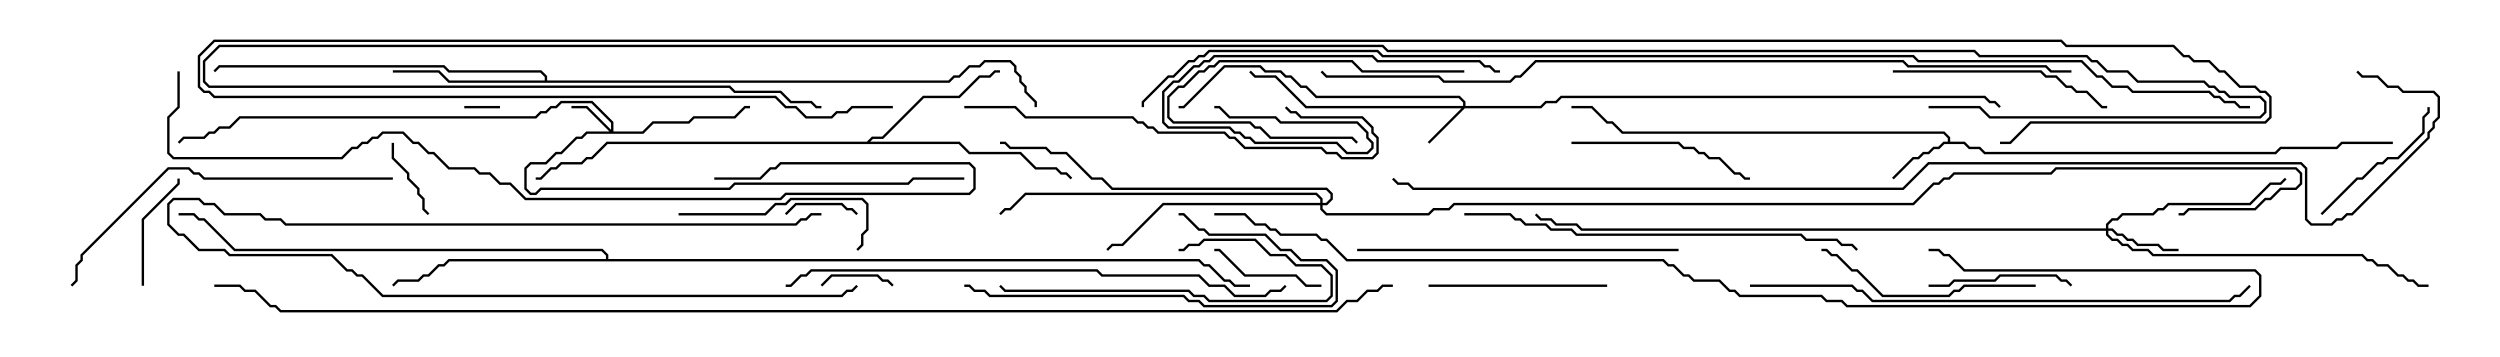<svg version="1.1" width="105" height="15" xmlns="http://www.w3.org/2000/svg"><path d="M81.807,5.95L81.807,5.806L81.622,5.621L68.122,5.621L67.694,5.193L67.479,5.193L66.836,4.55L66,4.55L66,4.45L66.878,4.45L67.521,5.093L67.735,5.093L68.164,5.521L81.664,5.521L81.907,5.765L81.907,5.95L82.521,5.95L82.735,6.164L83.164,6.164L83.378,6.379L95.551,6.379L95.765,6.164L98.122,6.164L98.336,5.95L100.5,5.95L100.5,6.05L98.378,6.05L98.164,6.264L95.806,6.264L95.592,6.479L83.336,6.479L83.122,6.264L82.694,6.264L82.479,6.05L81.664,6.05L81.449,6.264L81.235,6.264L81.021,6.479L80.806,6.479L80.592,6.693L80.378,6.693L79.535,7.535L79.465,7.465L80.336,6.593L80.551,6.593L80.765,6.379L80.979,6.379L81.194,6.164L81.408,6.164L81.622,5.95z" stroke="none"/><path d="M36.408,5.95L36.622,5.736L37.051,5.736L38.765,4.021L40.265,4.021L41.122,3.164L41.551,3.164L41.765,2.95L42,2.95L42,3.05L41.806,3.05L41.592,3.264L41.164,3.264L40.306,4.121L38.806,4.121L37.092,5.836L36.664,5.836L36.549,5.95L40.306,5.95L40.735,6.379L42.878,6.379L43.521,7.021L44.378,7.021L44.592,7.236L44.806,7.236L45.035,7.465L44.965,7.535L44.765,7.336L44.551,7.336L44.336,7.121L43.479,7.121L42.836,6.479L40.694,6.479L40.265,6.05L25.521,6.05L24.878,6.693L24.664,6.693L24.449,6.907L23.592,6.907L23.378,7.121L23.164,7.121L22.735,7.55L22.5,7.55L22.5,7.45L22.694,7.45L23.122,7.021L23.336,7.021L23.551,6.807L24.408,6.807L24.622,6.593L24.836,6.593L25.479,5.95z" stroke="none"/><path d="M22.879,3.379L22.879,3.235L22.694,3.05L18.836,3.05L18.622,2.836L9.235,2.836L9.035,3.035L8.965,2.965L9.194,2.736L18.664,2.736L18.878,2.95L22.735,2.95L22.979,3.194L22.979,3.379L39.836,3.379L40.051,3.164L40.265,3.164L40.694,2.736L41.122,2.736L41.336,2.521L42.449,2.521L42.693,2.765L42.693,2.979L42.907,3.194L42.907,3.408L43.121,3.622L43.121,3.836L43.55,4.265L43.55,4.5L43.45,4.5L43.45,4.306L43.021,3.878L43.021,3.664L42.807,3.449L42.807,3.235L42.593,3.021L42.593,2.806L42.408,2.621L41.378,2.621L41.164,2.836L40.735,2.836L40.306,3.264L40.092,3.264L39.878,3.479L18.836,3.479L18.408,3.05L16.5,3.05L16.5,2.95L18.449,2.95L18.878,3.379z" stroke="none"/><path d="M25.45,10.879L25.45,10.735L25.265,10.55L9.836,10.55L8.551,9.264L8.336,9.264L8.122,9.05L7.5,9.05L7.5,8.95L8.164,8.95L8.378,9.164L8.592,9.164L9.878,10.45L25.306,10.45L25.55,10.694L25.55,10.879L50.378,10.879L50.592,11.093L50.806,11.093L51.449,11.736L51.664,11.736L51.878,11.95L52.5,11.95L52.5,12.05L51.836,12.05L51.622,11.836L51.408,11.836L50.765,11.193L50.551,11.193L50.336,10.979L18.878,10.979L18.664,11.193L18.449,11.193L18.021,11.621L17.806,11.621L17.592,11.836L16.735,11.836L16.535,12.035L16.465,11.965L16.694,11.736L17.551,11.736L17.765,11.521L17.979,11.521L18.408,11.093L18.622,11.093L18.836,10.879z" stroke="none"/><path d="M25.664,5.451L25.664,5.164L24.836,4.336L23.592,4.336L23.378,4.55L23.164,4.55L22.949,4.764L22.735,4.764L22.521,4.979L10.092,4.979L9.664,5.407L9.235,5.407L9.021,5.621L8.806,5.621L8.592,5.836L7.735,5.836L7.535,6.035L7.465,5.965L7.694,5.736L8.551,5.736L8.765,5.521L8.979,5.521L9.194,5.307L9.622,5.307L10.051,4.879L22.479,4.879L22.694,4.664L22.908,4.664L23.122,4.45L23.336,4.45L23.551,4.236L24.878,4.236L25.764,5.122L25.764,5.521L26.979,5.521L27.408,5.093L28.908,5.093L29.122,4.879L30.836,4.879L31.265,4.45L31.5,4.45L31.5,4.55L31.306,4.55L30.878,4.979L29.164,4.979L28.949,5.193L27.449,5.193L27.021,5.621L24.664,5.621L24.449,5.836L24.235,5.836L23.592,6.479L23.378,6.479L22.949,6.907L22.306,6.907L22.121,7.092L22.121,7.908L22.306,8.093L22.479,8.093L22.694,7.879L30.622,7.879L30.836,7.664L38.122,7.664L38.336,7.45L40.5,7.45L40.5,7.55L38.378,7.55L38.164,7.764L30.878,7.764L30.664,7.979L22.735,7.979L22.521,8.193L22.265,8.193L22.021,7.949L22.021,7.051L22.265,6.807L22.908,6.807L23.336,6.379L23.551,6.379L24.194,5.736L24.408,5.736L24.622,5.521L25.594,5.521L24.622,4.55L24,4.55L24,4.45L24.664,4.45z" stroke="none"/><path d="M61.45,4.45L61.45,4.306L61.265,4.121L55.265,4.121L54.836,3.693L54.622,3.693L54.194,3.264L53.979,3.264L53.765,3.05L53.122,3.05L52.908,2.836L51.449,2.836L49.735,4.55L49.5,4.55L49.5,4.45L49.694,4.45L51.408,2.736L52.949,2.736L53.164,2.95L53.806,2.95L54.021,3.164L54.235,3.164L54.664,3.593L54.878,3.593L55.306,4.021L61.306,4.021L61.55,4.265L61.55,4.45L64.694,4.45L64.908,4.236L65.336,4.236L65.551,4.021L83.378,4.021L83.592,4.236L83.806,4.236L84.035,4.465L83.965,4.535L83.765,4.336L83.551,4.336L83.336,4.121L65.592,4.121L65.378,4.336L64.949,4.336L64.735,4.55L61.521,4.55L60.035,6.035L59.965,5.965L61.379,4.55L54.836,4.55L53.551,3.264L52.694,3.264L52.465,3.035L52.535,2.965L52.735,3.164L53.592,3.164L54.878,4.45z" stroke="none"/><path d="M88.45,9.593L88.45,9.408L88.694,9.164L88.908,9.164L89.122,8.95L90.408,8.95L90.622,8.736L90.836,8.736L91.051,8.521L94.479,8.521L95.336,7.664L95.765,7.664L95.965,7.465L96.035,7.535L95.806,7.764L95.378,7.764L94.521,8.621L91.092,8.621L90.878,8.836L90.664,8.836L90.449,9.05L89.164,9.05L88.949,9.264L88.735,9.264L88.55,9.449L88.55,9.593L88.735,9.593L88.949,9.807L89.164,9.807L89.378,10.021L89.592,10.021L89.806,10.236L90.664,10.236L90.878,10.45L91.5,10.45L91.5,10.55L90.836,10.55L90.622,10.336L89.765,10.336L89.551,10.121L89.336,10.121L89.122,9.907L88.908,9.907L88.694,9.693L88.55,9.693L88.55,9.836L88.735,10.021L88.949,10.021L89.164,10.236L89.378,10.236L89.592,10.45L90.235,10.45L90.449,10.664L99.235,10.664L99.449,10.879L99.664,10.879L99.878,11.093L100.306,11.093L100.735,11.521L100.949,11.521L101.164,11.736L101.378,11.736L101.592,11.95L102,11.95L102,12.05L101.551,12.05L101.336,11.836L101.122,11.836L100.908,11.621L100.694,11.621L100.265,11.193L99.836,11.193L99.622,10.979L99.408,10.979L99.194,10.764L90.408,10.764L90.194,10.55L89.551,10.55L89.336,10.336L89.122,10.336L88.908,10.121L88.694,10.121L88.45,9.878L88.45,9.693L66.408,9.693L66.194,9.479L65.336,9.479L65.122,9.264L64.694,9.264L64.465,9.035L64.535,8.965L64.735,9.164L65.164,9.164L65.378,9.379L66.235,9.379L66.449,9.593z" stroke="none"/><path d="M55.45,8.521L55.45,8.378L55.265,8.193L43.092,8.193L42.449,8.836L42.235,8.836L42.035,9.035L41.965,8.965L42.194,8.736L42.408,8.736L43.051,8.093L55.306,8.093L55.55,8.336L55.55,8.521L55.694,8.521L55.879,8.336L55.879,8.164L55.694,7.979L46.694,7.979L46.265,7.55L45.836,7.55L44.765,6.479L44.122,6.479L43.908,6.264L42.408,6.264L42.194,6.05L42,6.05L42,5.95L42.235,5.95L42.449,6.164L43.949,6.164L44.164,6.379L44.806,6.379L45.878,7.45L46.306,7.45L46.735,7.879L55.735,7.879L55.979,8.122L55.979,8.378L55.735,8.621L55.55,8.621L55.55,8.765L55.735,8.95L59.979,8.95L60.194,8.736L60.836,8.736L61.051,8.521L80.336,8.521L81.194,7.664L81.408,7.664L81.622,7.45L81.836,7.45L82.051,7.236L86.122,7.236L86.336,7.021L96.449,7.021L96.693,7.265L96.693,7.735L96.449,7.979L95.806,7.979L95.378,8.407L95.164,8.407L94.735,8.836L91.949,8.836L91.735,9.05L91.5,9.05L91.5,8.95L91.694,8.95L91.908,8.736L94.694,8.736L95.122,8.307L95.336,8.307L95.765,7.879L96.408,7.879L96.593,7.694L96.593,7.306L96.408,7.121L86.378,7.121L86.164,7.336L82.092,7.336L81.878,7.55L81.664,7.55L81.449,7.764L81.235,7.764L80.378,8.621L61.092,8.621L60.878,8.836L60.235,8.836L60.021,9.05L55.694,9.05L55.45,8.806L55.45,8.621L48.878,8.621L47.164,10.336L46.735,10.336L46.535,10.535L46.465,10.465L46.694,10.236L47.122,10.236L48.836,8.521z" stroke="none"/><path d="M21,4.45L21,4.55L19.5,4.55L19.5,4.45z" stroke="none"/><path d="M37.535,11.965L37.465,12.035L37.265,11.836L37.051,11.836L36.836,11.621L34.949,11.621L34.535,12.035L34.465,11.965L34.908,11.521L36.878,11.521L37.092,11.736L37.306,11.736z" stroke="none"/><path d="M36.035,8.965L35.965,9.035L35.765,8.836L35.551,8.836L35.336,8.621L33.449,8.621L33.035,9.035L32.965,8.965L33.408,8.521L35.378,8.521L35.592,8.736L35.806,8.736z" stroke="none"/><path d="M34.5,8.95L34.5,9.05L34.092,9.05L33.878,9.264L33.664,9.264L33.449,9.479L11.979,9.479L11.765,9.264L11.122,9.264L10.908,9.05L9.408,9.05L8.979,8.621L8.551,8.621L8.336,8.407L7.306,8.407L7.121,8.592L7.121,9.408L7.521,9.807L7.735,9.807L8.378,10.45L9.449,10.45L9.664,10.664L13.949,10.664L14.592,11.307L14.806,11.307L15.021,11.521L15.235,11.521L16.092,12.379L35.336,12.379L35.551,12.164L35.765,12.164L35.965,11.965L36.035,12.035L35.806,12.264L35.592,12.264L35.378,12.479L16.051,12.479L15.194,11.621L14.979,11.621L14.765,11.407L14.551,11.407L13.908,10.764L9.622,10.764L9.408,10.55L8.336,10.55L7.694,9.907L7.479,9.907L7.021,9.449L7.021,8.551L7.265,8.307L8.378,8.307L8.592,8.521L9.021,8.521L9.449,8.95L10.949,8.95L11.164,9.164L11.806,9.164L12.021,9.379L33.408,9.379L33.622,9.164L33.836,9.164L34.051,8.95z" stroke="none"/><path d="M18.035,8.965L17.965,9.035L17.736,8.806L17.736,8.378L17.521,8.164L17.521,7.949L17.093,7.521L17.093,7.306L16.45,6.664L16.45,6L16.55,6L16.55,6.622L17.193,7.265L17.193,7.479L17.621,7.908L17.621,8.122L17.836,8.336L17.836,8.765z" stroke="none"/><path d="M6.05,12L5.95,12L5.95,9.194L7.45,7.694L7.45,7.5L7.55,7.5L7.55,7.735L6.05,9.235z" stroke="none"/><path d="M55.5,11.95L55.5,12.05L54.836,12.05L54.408,11.621L52.265,11.621L51.194,10.55L51,10.55L51,10.45L51.235,10.45L52.306,11.521L54.449,11.521L54.878,11.95z" stroke="none"/><path d="M61.5,2.95L61.5,3.05L57.194,3.05L56.765,2.621L51.235,2.621L51.021,2.836L50.806,2.836L50.592,3.05L50.378,3.05L49.735,3.693L49.521,3.693L49.121,4.092L49.121,4.908L49.306,5.093L52.521,5.093L52.735,5.307L52.949,5.307L53.378,5.736L56.806,5.736L57.035,5.965L56.965,6.035L56.765,5.836L53.336,5.836L52.908,5.407L52.694,5.407L52.479,5.193L49.265,5.193L49.021,4.949L49.021,4.051L49.479,3.593L49.694,3.593L50.336,2.95L50.551,2.95L50.765,2.736L50.979,2.736L51.194,2.521L56.806,2.521L57.235,2.95z" stroke="none"/><path d="M87.035,11.965L86.965,12.035L86.765,11.836L86.551,11.836L86.336,11.621L84.021,11.621L83.806,11.836L82.092,11.836L81.878,12.05L81,12.05L81,11.95L81.836,11.95L82.051,11.736L83.765,11.736L83.979,11.521L86.378,11.521L86.592,11.736L86.806,11.736z" stroke="none"/><path d="M97.535,9.035L97.465,8.965L98.979,7.45L99.194,7.45L99.836,6.807L100.051,6.807L100.265,6.593L100.694,6.593L101.736,5.551L101.736,4.908L101.95,4.694L101.95,4.5L102.05,4.5L102.05,4.735L101.836,4.949L101.836,5.592L100.735,6.693L100.306,6.693L100.092,6.907L99.878,6.907L99.235,7.55L99.021,7.55z" stroke="none"/><path d="M67.5,11.95L67.5,12.05L60,12.05L60,11.95z" stroke="none"/><path d="M66,6.05L66,5.95L70.521,5.95L70.735,6.164L71.164,6.164L71.378,6.379L71.592,6.379L71.806,6.593L72.235,6.593L72.878,7.236L73.092,7.236L73.306,7.45L73.5,7.45L73.5,7.55L73.265,7.55L73.051,7.336L72.836,7.336L72.194,6.693L71.765,6.693L71.551,6.479L71.336,6.479L71.122,6.264L70.694,6.264L70.479,6.05z" stroke="none"/><path d="M28.5,9.05L28.5,8.95L32.122,8.95L32.551,8.521L32.979,8.521L33.194,8.307L36.235,8.307L36.479,8.551L36.479,9.664L36.264,9.878L36.264,10.306L36.035,10.535L35.965,10.465L36.164,10.265L36.164,9.836L36.379,9.622L36.379,8.592L36.194,8.407L33.235,8.407L33.021,8.621L32.592,8.621L32.164,9.05z" stroke="none"/><path d="M49.5,10.55L49.5,10.45L49.694,10.45L49.908,10.236L50.336,10.236L50.551,10.021L52.735,10.021L53.378,10.664L54.021,10.664L54.449,11.093L55.521,11.093L55.979,11.551L55.979,12.449L55.735,12.693L50.765,12.693L50.551,12.479L50.122,12.479L49.908,12.264L42.194,12.264L41.965,12.035L42.035,11.965L42.235,12.164L49.949,12.164L50.164,12.379L50.592,12.379L50.806,12.593L55.694,12.593L55.879,12.408L55.879,11.592L55.479,11.193L54.408,11.193L53.979,10.764L53.336,10.764L52.694,10.121L50.592,10.121L50.378,10.336L49.949,10.336L49.735,10.55z" stroke="none"/><path d="M85.5,11.95L85.5,12.05L82.521,12.05L82.306,12.264L82.092,12.264L81.878,12.479L79.051,12.479L77.979,11.407L77.765,11.407L77.122,10.764L76.908,10.764L76.694,10.55L76.5,10.55L76.5,10.45L76.735,10.45L76.949,10.664L77.164,10.664L77.806,11.307L78.021,11.307L79.092,12.379L81.836,12.379L82.051,12.164L82.265,12.164L82.479,11.95z" stroke="none"/><path d="M79.5,3.05L79.5,2.95L85.735,2.95L85.949,3.164L86.378,3.164L86.806,3.593L87.021,3.593L87.235,3.807L87.664,3.807L88.306,4.45L88.5,4.45L88.5,4.55L88.265,4.55L87.622,3.907L87.194,3.907L86.979,3.693L86.765,3.693L86.336,3.264L85.908,3.264L85.694,3.05z" stroke="none"/><path d="M40.5,12.05L40.5,11.95L40.735,11.95L40.949,12.164L41.378,12.164L41.592,12.379L49.735,12.379L49.949,12.593L50.378,12.593L50.592,12.807L55.908,12.807L56.093,12.622L56.093,11.378L55.694,10.979L54.622,10.979L54.194,10.55L53.765,10.55L53.122,9.907L50.765,9.907L50.551,9.693L50.336,9.693L49.694,9.05L49.5,9.05L49.5,8.95L49.735,8.95L50.378,9.593L50.592,9.593L50.806,9.807L53.164,9.807L53.806,10.45L54.235,10.45L54.664,10.879L55.735,10.879L56.193,11.336L56.193,12.664L55.949,12.907L50.551,12.907L50.336,12.693L49.908,12.693L49.694,12.479L41.551,12.479L41.336,12.264L40.908,12.264L40.694,12.05z" stroke="none"/><path d="M63,2.95L63,3.05L62.765,3.05L62.551,2.836L62.336,2.836L62.122,2.621L57.836,2.621L57.622,2.407L51.021,2.407L50.806,2.621L50.592,2.621L50.378,2.836L50.164,2.836L49.521,3.479L49.306,3.479L48.907,3.878L48.907,5.122L49.092,5.307L51.664,5.307L51.878,5.521L52.092,5.521L52.306,5.736L52.521,5.736L52.735,5.95L56.164,5.95L56.592,6.379L57.408,6.379L57.593,6.194L57.593,6.021L57.379,5.806L57.379,5.592L56.979,5.193L53.765,5.193L53.551,4.979L51.622,4.979L51.194,4.55L51,4.55L51,4.45L51.235,4.45L51.664,4.879L53.592,4.879L53.806,5.093L57.021,5.093L57.479,5.551L57.479,5.765L57.693,5.979L57.693,6.235L57.449,6.479L56.551,6.479L56.122,6.05L52.694,6.05L52.479,5.836L52.265,5.836L52.051,5.621L51.836,5.621L51.622,5.407L49.051,5.407L48.807,5.164L48.807,3.836L49.265,3.379L49.479,3.379L50.122,2.736L50.336,2.736L50.551,2.521L50.765,2.521L50.979,2.307L57.664,2.307L57.878,2.521L62.164,2.521L62.378,2.736L62.592,2.736L62.806,2.95z" stroke="none"/><path d="M70.5,10.45L70.5,10.55L57,10.55L57,10.45z" stroke="none"/><path d="M40.5,4.55L40.5,4.45L42.664,4.45L43.092,4.879L47.592,4.879L47.806,5.093L48.021,5.093L48.235,5.307L48.449,5.307L48.664,5.521L51.449,5.521L51.664,5.736L51.878,5.736L52.306,6.164L55.521,6.164L55.735,6.379L56.164,6.379L56.378,6.593L57.622,6.593L57.807,6.408L57.807,5.806L57.593,5.592L57.593,5.378L57.194,4.979L54.622,4.979L54.408,4.764L54.194,4.764L53.965,4.535L54.035,4.465L54.235,4.664L54.449,4.664L54.664,4.879L57.235,4.879L57.693,5.336L57.693,5.551L57.907,5.765L57.907,6.449L57.664,6.693L56.336,6.693L56.122,6.479L55.694,6.479L55.479,6.264L52.265,6.264L51.836,5.836L51.622,5.836L51.408,5.621L48.622,5.621L48.408,5.407L48.194,5.407L47.979,5.193L47.765,5.193L47.551,4.979L43.051,4.979L42.622,4.55z" stroke="none"/><path d="M16.5,7.45L16.5,7.55L8.551,7.55L8.336,7.336L8.122,7.336L7.908,7.121L7.092,7.121L3.479,10.735L3.479,10.949L3.264,11.164L3.264,11.806L3.035,12.035L2.965,11.965L3.164,11.765L3.164,11.122L3.379,10.908L3.379,10.694L7.051,7.021L7.949,7.021L8.164,7.236L8.378,7.236L8.592,7.45z" stroke="none"/><path d="M61.5,9.05L61.5,8.95L63.449,8.95L63.664,9.164L63.878,9.164L64.092,9.379L64.949,9.379L65.164,9.593L66.021,9.593L66.235,9.807L75.664,9.807L75.878,10.021L77.164,10.021L77.378,10.236L77.806,10.236L78.035,10.465L77.965,10.535L77.765,10.336L77.336,10.336L77.122,10.121L75.836,10.121L75.622,9.907L66.194,9.907L65.979,9.693L65.122,9.693L64.908,9.479L64.051,9.479L63.836,9.264L63.622,9.264L63.408,9.05z" stroke="none"/><path d="M33,12.05L33,11.95L33.194,11.95L33.622,11.521L33.836,11.521L34.051,11.307L46.092,11.307L46.306,11.521L50.378,11.521L50.806,11.95L51.449,11.95L51.878,12.379L53.122,12.379L53.336,12.164L53.765,12.164L53.965,11.965L54.035,12.035L53.806,12.264L53.378,12.264L53.164,12.479L51.836,12.479L51.408,12.05L50.765,12.05L50.336,11.621L46.265,11.621L46.051,11.407L34.092,11.407L33.878,11.621L33.664,11.621L33.235,12.05z" stroke="none"/><path d="M73.5,12.05L73.5,11.95L77.806,11.95L78.021,12.164L78.235,12.164L78.664,12.593L93.622,12.593L93.836,12.379L94.051,12.379L94.465,11.965L94.535,12.035L94.092,12.479L93.878,12.479L93.664,12.693L78.622,12.693L78.194,12.264L77.979,12.264L77.765,12.05z" stroke="none"/><path d="M7.45,3L7.55,3L7.55,4.521L7.121,4.949L7.121,6.408L7.306,6.593L14.336,6.593L14.765,6.164L14.979,6.164L15.194,5.95L15.408,5.95L15.622,5.736L15.836,5.736L16.051,5.521L16.949,5.521L17.378,5.95L17.592,5.95L18.021,6.379L18.235,6.379L18.878,7.021L19.949,7.021L20.164,7.236L20.592,7.236L21.021,7.664L21.449,7.664L22.092,8.307L32.765,8.307L32.979,8.093L40.694,8.093L40.879,7.908L40.879,7.092L40.694,6.907L32.806,6.907L32.592,7.121L32.378,7.121L31.949,7.55L30,7.55L30,7.45L31.908,7.45L32.336,7.021L32.551,7.021L32.765,6.807L40.735,6.807L40.979,7.051L40.979,7.949L40.735,8.193L33.021,8.193L32.806,8.407L22.051,8.407L21.408,7.764L20.979,7.764L20.551,7.336L20.122,7.336L19.908,7.121L18.836,7.121L18.194,6.479L17.979,6.479L17.551,6.05L17.336,6.05L16.908,5.621L16.092,5.621L15.878,5.836L15.664,5.836L15.449,6.05L15.235,6.05L15.021,6.264L14.806,6.264L14.378,6.693L7.265,6.693L7.021,6.449L7.021,4.908L7.45,4.479z" stroke="none"/><path d="M51,9.05L51,8.95L52.306,8.95L52.735,9.379L53.164,9.379L53.378,9.593L53.592,9.593L53.806,9.807L55.306,9.807L55.521,10.021L55.735,10.021L56.592,10.879L69.878,10.879L70.092,11.093L70.306,11.093L70.735,11.521L70.949,11.521L71.164,11.736L72.235,11.736L72.664,12.164L72.878,12.164L73.092,12.379L76.521,12.379L76.735,12.593L77.378,12.593L77.592,12.807L94.479,12.807L94.879,12.408L94.879,11.592L94.694,11.407L82.479,11.407L81.836,10.764L81.622,10.764L81.408,10.55L81,10.55L81,10.45L81.449,10.45L81.664,10.664L81.878,10.664L82.521,11.307L94.735,11.307L94.979,11.551L94.979,12.449L94.521,12.907L77.551,12.907L77.336,12.693L76.694,12.693L76.479,12.479L73.051,12.479L72.836,12.264L72.622,12.264L72.194,11.836L71.122,11.836L70.908,11.621L70.694,11.621L70.265,11.193L70.051,11.193L69.836,10.979L56.551,10.979L55.694,10.121L55.479,10.121L55.265,9.907L53.765,9.907L53.551,9.693L53.336,9.693L53.122,9.479L52.694,9.479L52.265,9.05z" stroke="none"/><path d="M87,2.95L87,3.05L86.122,3.05L85.908,2.836L80.122,2.836L79.908,2.621L64.521,2.621L63.878,3.264L63.664,3.264L63.449,3.479L60.622,3.479L60.408,3.264L55.694,3.264L55.465,3.035L55.535,2.965L55.735,3.164L60.449,3.164L60.664,3.379L63.408,3.379L63.622,3.164L63.836,3.164L64.479,2.521L79.949,2.521L80.164,2.736L85.949,2.736L86.164,2.95z" stroke="none"/><path d="M98.965,3.035L99.035,2.965L99.235,3.164L99.878,3.164L100.306,3.593L100.735,3.593L100.949,3.807L102.235,3.807L102.479,4.051L102.479,4.949L102.264,5.164L102.264,5.378L102.05,5.592L102.05,5.806L98.806,9.05L98.592,9.05L98.378,9.264L98.164,9.264L97.949,9.479L97.051,9.479L96.807,9.235L96.807,7.092L96.622,6.907L81.021,6.907L79.949,7.979L59.336,7.979L59.122,7.764L58.694,7.764L58.465,7.535L58.535,7.465L58.735,7.664L59.164,7.664L59.378,7.879L79.908,7.879L80.979,6.807L96.664,6.807L96.907,7.051L96.907,9.194L97.092,9.379L97.908,9.379L98.122,9.164L98.336,9.164L98.551,8.95L98.765,8.95L101.95,5.765L101.95,5.551L102.164,5.336L102.164,5.122L102.379,4.908L102.379,4.092L102.194,3.907L100.908,3.907L100.694,3.693L100.265,3.693L99.836,3.264L99.194,3.264z" stroke="none"/><path d="M94.5,4.45L94.5,4.55L94.051,4.55L93.836,4.336L93.408,4.336L93.194,4.121L92.979,4.121L92.765,3.907L89.551,3.907L89.336,3.693L88.694,3.693L88.265,3.264L88.051,3.264L87.408,2.621L80.551,2.621L80.336,2.407L58.051,2.407L57.836,2.193L50.806,2.193L50.592,2.407L50.378,2.407L50.164,2.621L49.949,2.621L49.306,3.264L49.092,3.264L48.05,4.306L48.05,4.5L47.95,4.5L47.95,4.265L49.051,3.164L49.265,3.164L49.908,2.521L50.122,2.521L50.336,2.307L50.551,2.307L50.765,2.093L57.878,2.093L58.092,2.307L80.378,2.307L80.592,2.521L87.449,2.521L88.092,3.164L88.306,3.164L88.735,3.593L89.378,3.593L89.592,3.807L92.806,3.807L93.021,4.021L93.235,4.021L93.449,4.236L93.878,4.236L94.092,4.45z" stroke="none"/><path d="M81,4.55L81,4.45L83.164,4.45L83.592,4.879L94.908,4.879L95.093,4.694L95.093,4.306L94.908,4.121L93.622,4.121L93.408,3.907L93.194,3.907L92.979,3.693L92.765,3.693L92.551,3.479L89.765,3.479L89.336,3.05L88.479,3.05L88.051,2.621L87.836,2.621L87.622,2.407L83.122,2.407L82.908,2.193L58.265,2.193L58.051,1.979L9.235,1.979L8.621,2.592L8.621,3.408L8.806,3.593L30.664,3.593L30.878,3.807L32.806,3.807L33.235,4.236L34.092,4.236L34.306,4.45L34.5,4.45L34.5,4.55L34.265,4.55L34.051,4.336L33.194,4.336L32.765,3.907L30.836,3.907L30.622,3.693L8.765,3.693L8.521,3.449L8.521,2.551L9.194,1.879L58.092,1.879L58.306,2.093L82.949,2.093L83.164,2.307L87.664,2.307L87.878,2.521L88.092,2.521L88.521,2.95L89.378,2.95L89.806,3.379L92.592,3.379L92.806,3.593L93.021,3.593L93.235,3.807L93.449,3.807L93.664,4.021L94.949,4.021L95.193,4.265L95.193,4.735L94.949,4.979L83.551,4.979L83.122,4.55z" stroke="none"/><path d="M37.5,4.45L37.5,4.55L35.806,4.55L35.592,4.764L35.164,4.764L34.949,4.979L33.836,4.979L33.408,4.55L32.979,4.55L32.551,4.121L8.979,4.121L8.765,3.907L8.551,3.907L8.307,3.664L8.307,2.336L8.979,1.664L86.592,1.664L86.806,1.879L91.306,1.879L91.735,2.307L91.949,2.307L92.164,2.521L92.806,2.521L93.235,2.95L93.449,2.95L94.092,3.593L94.735,3.593L94.949,3.807L95.164,3.807L95.407,4.051L95.407,4.949L95.164,5.193L85.306,5.193L84.449,6.05L84,6.05L84,5.95L84.408,5.95L85.265,5.093L95.122,5.093L95.307,4.908L95.307,4.092L95.122,3.907L94.908,3.907L94.694,3.693L94.051,3.693L93.408,3.05L93.194,3.05L92.765,2.621L92.122,2.621L91.908,2.407L91.694,2.407L91.265,1.979L86.765,1.979L86.551,1.764L9.021,1.764L8.407,2.378L8.407,3.622L8.592,3.807L8.806,3.807L9.021,4.021L32.592,4.021L33.021,4.45L33.449,4.45L33.878,4.879L34.908,4.879L35.122,4.664L35.551,4.664L35.765,4.45z" stroke="none"/><path d="M58.5,11.95L58.5,12.05L58.092,12.05L57.878,12.264L57.449,12.264L57.021,12.693L56.592,12.693L56.164,13.121L11.765,13.121L11.551,12.907L11.336,12.907L10.694,12.264L10.265,12.264L10.051,12.05L9,12.05L9,11.95L10.092,11.95L10.306,12.164L10.735,12.164L11.378,12.807L11.592,12.807L11.806,13.021L56.122,13.021L56.551,12.593L56.979,12.593L57.408,12.164L57.836,12.164L58.051,11.95z" stroke="none"/></svg>